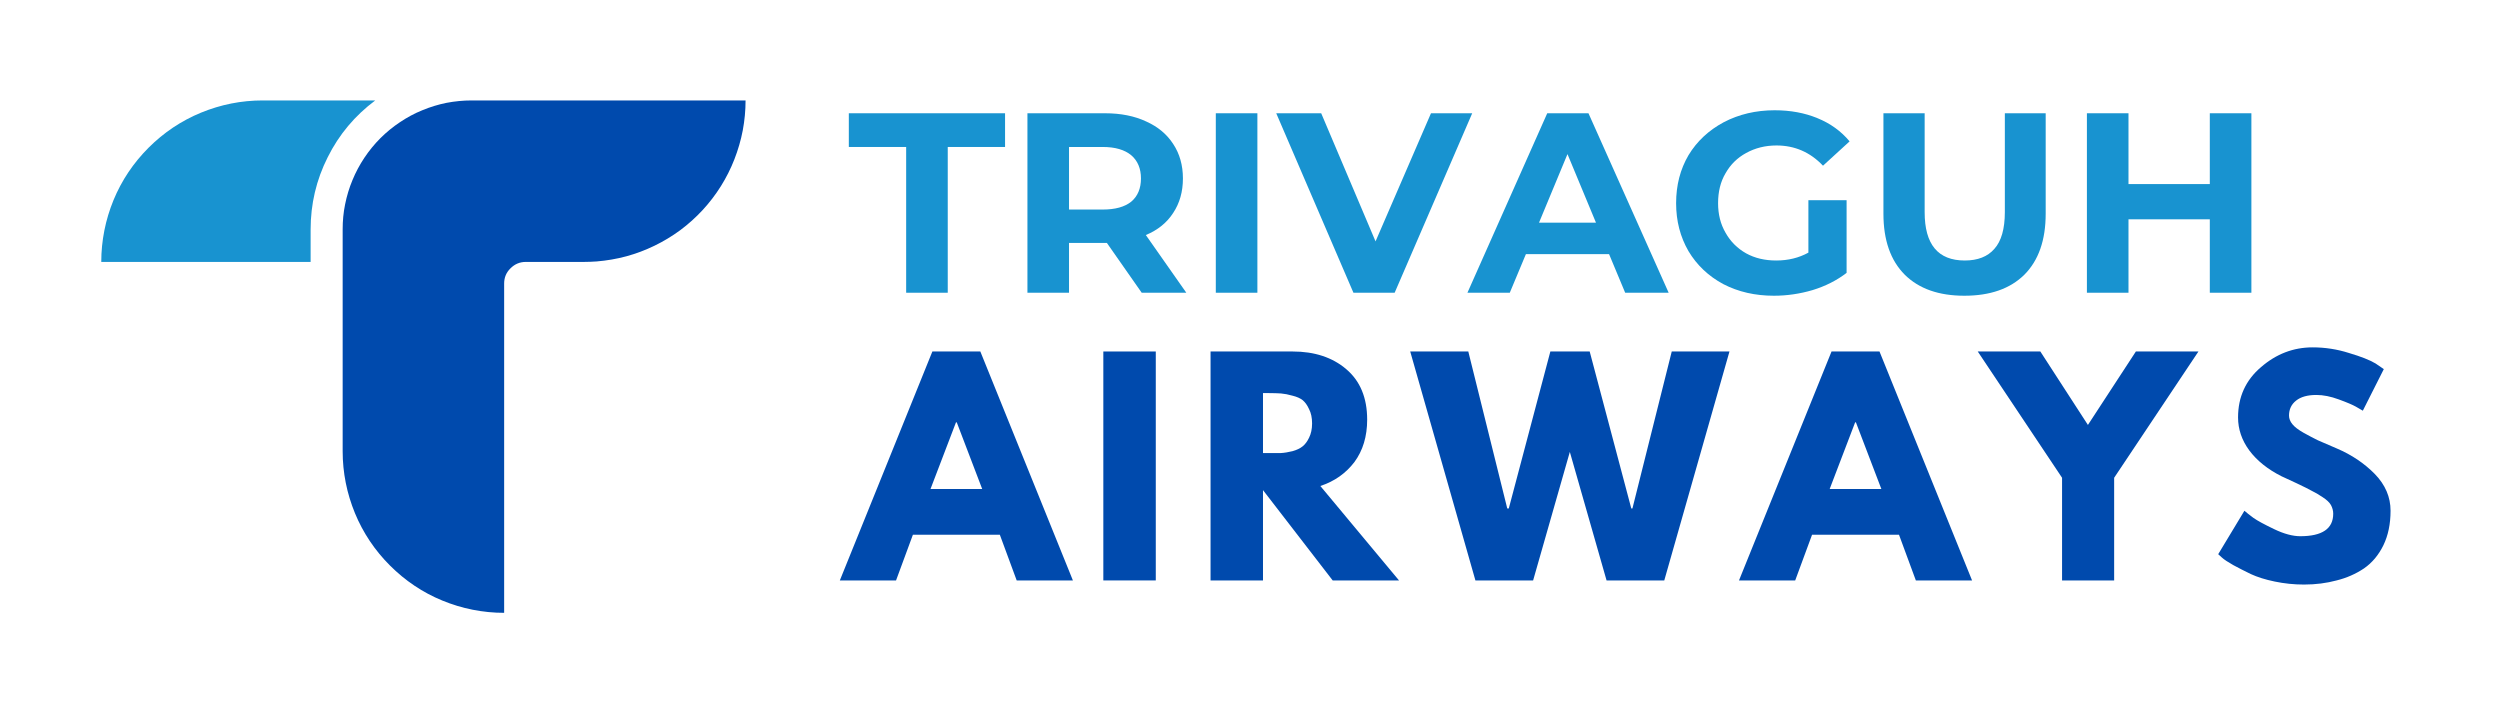 <svg xmlns="http://www.w3.org/2000/svg" xmlns:xlink="http://www.w3.org/1999/xlink" width="139" zoomAndPan="magnify" viewBox="0 0 104.25 30" height="40" preserveAspectRatio="xMidYMid meet" version="1.0"><defs><g/><clipPath id="db82179964"><path d="M 4.223 4.141 L 16 4.141 L 16 11 L 4.223 11 Z M 4.223 4.141 " clip-rule="nonzero"/></clipPath><clipPath id="e13138cbee"><path d="M 14 4.141 L 31.078 4.141 L 31.078 25.914 L 14 25.914 Z M 14 4.141 " clip-rule="nonzero"/></clipPath></defs><g clip-path="url(#db82179964)"><path fill="#1893d0" d="M 15.648 4.188 C 14.801 4.82 14.137 5.609 13.664 6.559 C 13.188 7.504 12.953 8.508 12.953 9.57 L 12.953 10.922 L 4.223 10.922 C 4.223 10.48 4.266 10.043 4.352 9.609 C 4.438 9.176 4.566 8.754 4.734 8.344 C 4.902 7.938 5.109 7.547 5.355 7.18 C 5.602 6.812 5.883 6.473 6.195 6.16 C 6.508 5.848 6.848 5.566 7.215 5.32 C 7.582 5.074 7.973 4.867 8.379 4.699 C 8.789 4.531 9.211 4.402 9.645 4.316 C 10.078 4.23 10.516 4.188 10.957 4.188 Z M 15.648 4.188 " fill-opacity="1" fill-rule="evenodd"/></g><g clip-path="url(#e13138cbee)"><path fill="#004aad" d="M 31.09 4.188 C 31.09 4.605 31.051 5.023 30.973 5.438 C 30.895 5.848 30.777 6.25 30.625 6.641 C 30.473 7.031 30.285 7.406 30.062 7.762 C 29.84 8.117 29.586 8.449 29.301 8.758 C 29.016 9.066 28.703 9.348 28.367 9.598 C 28.027 9.848 27.672 10.062 27.293 10.246 C 26.914 10.43 26.523 10.578 26.117 10.688 C 25.715 10.797 25.301 10.867 24.883 10.902 C 24.707 10.914 24.531 10.922 24.352 10.922 L 21.926 10.922 C 21.676 10.922 21.465 11.012 21.289 11.188 C 21.109 11.363 21.023 11.574 21.023 11.824 L 21.023 25.555 C 20.582 25.555 20.145 25.512 19.711 25.426 C 19.273 25.34 18.855 25.211 18.445 25.043 C 18.035 24.875 17.648 24.668 17.281 24.422 C 16.914 24.176 16.574 23.895 16.262 23.582 C 15.949 23.27 15.668 22.93 15.422 22.562 C 15.176 22.195 14.969 21.805 14.801 21.398 C 14.633 20.988 14.504 20.566 14.418 20.133 C 14.332 19.699 14.289 19.262 14.289 18.82 L 14.289 9.566 C 14.289 9.215 14.32 8.863 14.391 8.52 C 14.461 8.172 14.562 7.836 14.699 7.508 C 14.832 7.184 15 6.871 15.195 6.578 C 15.391 6.285 15.613 6.012 15.863 5.762 C 16.113 5.512 16.387 5.289 16.68 5.094 C 16.973 4.898 17.281 4.73 17.609 4.598 C 17.938 4.461 18.273 4.359 18.617 4.289 C 18.965 4.223 19.316 4.188 19.668 4.188 Z M 31.09 4.188 " fill-opacity="1" fill-rule="evenodd"/></g><g fill="#1893d0" fill-opacity="1"><g transform="translate(35.349, 12.207)"><g><path d="M 2.438 -6.078 L 0.047 -6.078 L 0.047 -7.484 L 6.562 -7.484 L 6.562 -6.078 L 4.172 -6.078 L 4.172 0 L 2.438 0 Z M 2.438 -6.078 "/></g></g></g><g fill="#1893d0" fill-opacity="1"><g transform="translate(41.953, 12.207)"><g><path d="M 5.656 0 L 4.203 -2.078 L 2.625 -2.078 L 2.625 0 L 0.891 0 L 0.891 -7.484 L 4.125 -7.484 C 4.789 -7.484 5.363 -7.367 5.844 -7.141 C 6.332 -6.922 6.707 -6.609 6.969 -6.203 C 7.238 -5.797 7.375 -5.316 7.375 -4.766 C 7.375 -4.211 7.238 -3.734 6.969 -3.328 C 6.707 -2.922 6.328 -2.613 5.828 -2.406 L 7.516 0 Z M 5.625 -4.766 C 5.625 -5.18 5.488 -5.504 5.219 -5.734 C 4.945 -5.961 4.551 -6.078 4.031 -6.078 L 2.625 -6.078 L 2.625 -3.469 L 4.031 -3.469 C 4.551 -3.469 4.945 -3.578 5.219 -3.797 C 5.488 -4.023 5.625 -4.348 5.625 -4.766 Z M 5.625 -4.766 "/></g></g></g><g fill="#1893d0" fill-opacity="1"><g transform="translate(49.808, 12.207)"><g><path d="M 0.891 -7.484 L 2.625 -7.484 L 2.625 0 L 0.891 0 Z M 0.891 -7.484 "/></g></g></g><g fill="#1893d0" fill-opacity="1"><g transform="translate(53.313, 12.207)"><g><path d="M 8.078 -7.484 L 4.844 0 L 3.125 0 L -0.094 -7.484 L 1.781 -7.484 L 4.047 -2.141 L 6.359 -7.484 Z M 8.078 -7.484 "/></g></g></g><g fill="#1893d0" fill-opacity="1"><g transform="translate(61.286, 12.207)"><g><path d="M 5.812 -1.609 L 2.344 -1.609 L 1.672 0 L -0.094 0 L 3.234 -7.484 L 4.953 -7.484 L 8.297 0 L 6.484 0 Z M 5.266 -2.922 L 4.078 -5.781 L 2.891 -2.922 Z M 5.266 -2.922 "/></g></g></g><g fill="#1893d0" fill-opacity="1"><g transform="translate(69.472, 12.207)"><g><path d="M 5.938 -3.859 L 7.531 -3.859 L 7.531 -0.828 C 7.125 -0.516 6.648 -0.273 6.109 -0.109 C 5.578 0.047 5.039 0.125 4.5 0.125 C 3.719 0.125 3.016 -0.035 2.391 -0.359 C 1.773 -0.691 1.289 -1.148 0.938 -1.734 C 0.594 -2.328 0.422 -2.992 0.422 -3.734 C 0.422 -4.484 0.594 -5.148 0.938 -5.734 C 1.289 -6.316 1.781 -6.773 2.406 -7.109 C 3.039 -7.441 3.75 -7.609 4.531 -7.609 C 5.188 -7.609 5.781 -7.5 6.312 -7.281 C 6.852 -7.062 7.301 -6.738 7.656 -6.312 L 6.547 -5.297 C 6.016 -5.859 5.367 -6.141 4.609 -6.141 C 4.141 -6.141 3.719 -6.035 3.344 -5.828 C 2.977 -5.629 2.691 -5.348 2.484 -4.984 C 2.273 -4.629 2.172 -4.211 2.172 -3.734 C 2.172 -3.273 2.273 -2.863 2.484 -2.5 C 2.691 -2.133 2.977 -1.848 3.344 -1.641 C 3.707 -1.441 4.125 -1.344 4.594 -1.344 C 5.094 -1.344 5.539 -1.453 5.938 -1.672 Z M 5.938 -3.859 "/></g></g></g><g fill="#1893d0" fill-opacity="1"><g transform="translate(77.711, 12.207)"><g><path d="M 4.203 0.125 C 3.141 0.125 2.312 -0.164 1.719 -0.75 C 1.125 -1.344 0.828 -2.191 0.828 -3.297 L 0.828 -7.484 L 2.547 -7.484 L 2.547 -3.359 C 2.547 -2.016 3.102 -1.344 4.219 -1.344 C 4.758 -1.344 5.172 -1.504 5.453 -1.828 C 5.742 -2.148 5.891 -2.66 5.891 -3.359 L 5.891 -7.484 L 7.594 -7.484 L 7.594 -3.297 C 7.594 -2.191 7.297 -1.344 6.703 -0.75 C 6.109 -0.164 5.273 0.125 4.203 0.125 Z M 4.203 0.125 "/></g></g></g><g fill="#1893d0" fill-opacity="1"><g transform="translate(86.133, 12.207)"><g><path d="M 7.75 -7.484 L 7.75 0 L 6.016 0 L 6.016 -3.062 L 2.625 -3.062 L 2.625 0 L 0.891 0 L 0.891 -7.484 L 2.625 -7.484 L 2.625 -4.531 L 6.016 -4.531 L 6.016 -7.484 Z M 7.75 -7.484 "/></g></g></g><g fill="#004aad" fill-opacity="1"><g transform="translate(35.349, 24.204)"><g><path d="M 5.531 -9.547 L 9.391 0 L 7.047 0 L 6.344 -1.906 L 2.719 -1.906 L 2.016 0 L -0.328 0 L 3.531 -9.547 Z M 5.609 -3.812 L 4.547 -6.594 L 4.516 -6.594 L 3.453 -3.812 Z M 5.609 -3.812 "/></g></g></g><g fill="#004aad" fill-opacity="1"><g transform="translate(45.321, 24.204)"><g><path d="M 2.875 -9.547 L 2.875 0 L 0.688 0 L 0.688 -9.547 Z M 2.875 -9.547 "/></g></g></g><g fill="#004aad" fill-opacity="1"><g transform="translate(49.792, 24.204)"><g><path d="M 0.688 -9.547 L 4.109 -9.547 C 5.023 -9.547 5.77 -9.301 6.344 -8.812 C 6.926 -8.32 7.219 -7.617 7.219 -6.703 C 7.219 -6.004 7.039 -5.414 6.688 -4.938 C 6.332 -4.469 5.859 -4.133 5.266 -3.938 L 8.547 0 L 5.781 0 L 2.875 -3.766 L 2.875 0 L 0.688 0 Z M 2.875 -5.312 L 3.125 -5.312 C 3.32 -5.312 3.488 -5.312 3.625 -5.312 C 3.77 -5.32 3.93 -5.348 4.109 -5.391 C 4.285 -5.441 4.426 -5.508 4.531 -5.594 C 4.633 -5.676 4.723 -5.797 4.797 -5.953 C 4.879 -6.117 4.922 -6.316 4.922 -6.547 C 4.922 -6.785 4.879 -6.984 4.797 -7.141 C 4.723 -7.305 4.633 -7.43 4.531 -7.516 C 4.426 -7.598 4.285 -7.66 4.109 -7.703 C 3.93 -7.754 3.77 -7.785 3.625 -7.797 C 3.488 -7.805 3.32 -7.812 3.125 -7.812 L 2.875 -7.812 Z M 2.875 -5.312 "/></g></g></g><g fill="#004aad" fill-opacity="1"><g transform="translate(58.978, 24.204)"><g><path d="M 8.016 0 L 6.484 -5.359 L 4.953 0 L 2.547 0 L -0.172 -9.547 L 2.25 -9.547 L 3.875 -3 L 3.938 -3 L 5.672 -9.547 L 7.312 -9.547 L 9.047 -3 L 9.094 -3 L 10.734 -9.547 L 13.141 -9.547 L 10.422 0 Z M 8.016 0 "/></g></g></g><g fill="#004aad" fill-opacity="1"><g transform="translate(72.844, 24.204)"><g><path d="M 5.531 -9.547 L 9.391 0 L 7.047 0 L 6.344 -1.906 L 2.719 -1.906 L 2.016 0 L -0.328 0 L 3.531 -9.547 Z M 5.609 -3.812 L 4.547 -6.594 L 4.516 -6.594 L 3.453 -3.812 Z M 5.609 -3.812 "/></g></g></g><g fill="#004aad" fill-opacity="1"><g transform="translate(82.816, 24.204)"><g><path d="M -0.344 -9.547 L 2.266 -9.547 L 4.25 -6.484 L 6.25 -9.547 L 8.859 -9.547 L 5.344 -4.281 L 5.344 0 L 3.172 0 L 3.172 -4.281 Z M -0.344 -9.547 "/></g></g></g><g fill="#004aad" fill-opacity="1"><g transform="translate(92.233, 24.204)"><g><path d="M 4.203 -9.719 C 4.723 -9.719 5.227 -9.641 5.719 -9.484 C 6.219 -9.336 6.586 -9.191 6.828 -9.047 L 7.172 -8.812 L 6.297 -7.078 C 6.223 -7.117 6.125 -7.176 6 -7.25 C 5.875 -7.32 5.641 -7.422 5.297 -7.547 C 4.961 -7.672 4.648 -7.734 4.359 -7.734 C 3.992 -7.734 3.711 -7.656 3.516 -7.5 C 3.316 -7.344 3.219 -7.133 3.219 -6.875 C 3.219 -6.75 3.266 -6.629 3.359 -6.516 C 3.453 -6.398 3.609 -6.281 3.828 -6.156 C 4.055 -6.031 4.254 -5.926 4.422 -5.844 C 4.598 -5.77 4.863 -5.656 5.219 -5.5 C 5.832 -5.238 6.359 -4.883 6.797 -4.438 C 7.234 -3.988 7.453 -3.477 7.453 -2.906 C 7.453 -2.352 7.352 -1.875 7.156 -1.469 C 6.957 -1.062 6.688 -0.738 6.344 -0.5 C 6 -0.27 5.617 -0.102 5.203 0 C 4.785 0.113 4.332 0.172 3.844 0.172 C 3.426 0.172 3.02 0.129 2.625 0.047 C 2.227 -0.035 1.895 -0.141 1.625 -0.266 C 1.352 -0.398 1.109 -0.523 0.891 -0.641 C 0.672 -0.766 0.516 -0.867 0.422 -0.953 L 0.266 -1.094 L 1.359 -2.906 C 1.441 -2.832 1.566 -2.734 1.734 -2.609 C 1.898 -2.492 2.188 -2.336 2.594 -2.141 C 3.008 -1.941 3.375 -1.844 3.688 -1.844 C 4.602 -1.844 5.062 -2.156 5.062 -2.781 C 5.062 -2.906 5.031 -3.023 4.969 -3.141 C 4.906 -3.254 4.789 -3.363 4.625 -3.469 C 4.457 -3.582 4.305 -3.672 4.172 -3.734 C 4.047 -3.805 3.836 -3.91 3.547 -4.047 C 3.266 -4.18 3.051 -4.281 2.906 -4.344 C 2.332 -4.633 1.883 -4.992 1.562 -5.422 C 1.25 -5.848 1.094 -6.305 1.094 -6.797 C 1.094 -7.648 1.41 -8.348 2.047 -8.891 C 2.68 -9.441 3.398 -9.719 4.203 -9.719 Z M 4.203 -9.719 "/></g></g></g></svg>